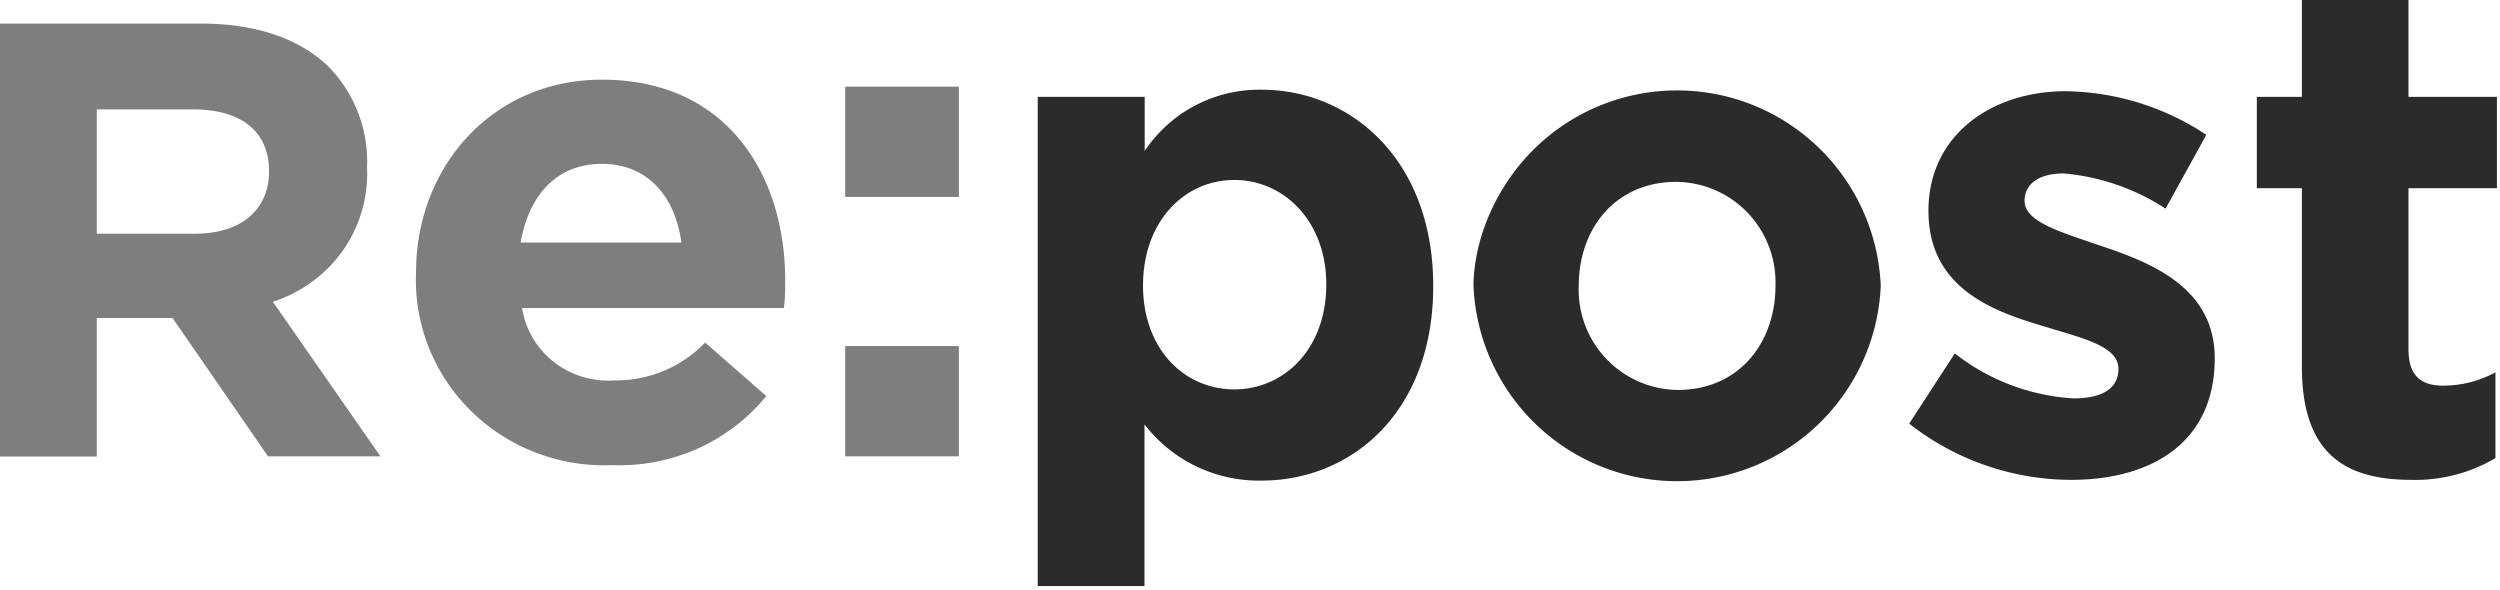 <svg viewBox="0 0 106 25" fill="none" xmlns="http://www.w3.org/2000/svg"><path fill-rule="evenodd" clip-rule="evenodd" d="M97.6 7.981v7.568c0 3.7 1.84 4.797 4.639 4.797a6.677 6.677 0 003.568-.922v-3.637a4.642 4.642 0 01-2.229.564c-1.006 0-1.458-.5-1.458-1.548V7.98h3.75V4.106h-3.75V0H97.6v4.106h-1.911V7.98H97.6zM48.535 4.106H44v20.742h4.527v-6.853a6.118 6.118 0 004.97 2.382c3.76 0 7.272-2.85 7.272-8.25s-3.544-8.323-7.263-8.323A5.842 5.842 0 0048.535 6.4V4.106zM65.13 6.238c-1.609 1.544-2.63 3.762-2.655 5.88a8.659 8.659 0 002.655 5.88 8.636 8.636 0 0011.958 0 8.665 8.665 0 002.656-5.88 8.665 8.665 0 00-2.656-5.88 8.636 8.636 0 00-11.958 0zm15.82 11.725l1.934-2.978a8.999 8.999 0 005.035 1.906c1.308 0 1.903-.476 1.903-1.255 0-.857-1.201-1.214-2.642-1.643a63.61 63.61 0 01-.656-.199c-2.236-.66-4.758-1.7-4.758-4.86s2.617-5.067 5.828-5.067c2.121.032 4.188.674 5.954 1.85l-1.728 3.13a9.395 9.395 0 00-4.313-1.493c-1.102 0-1.665.476-1.665 1.159 0 .814 1.244 1.235 2.764 1.75l.479.164c2.228.738 4.82 1.819 4.82 4.765 0 3.55-2.648 5.154-6.097 5.154a11.174 11.174 0 01-6.858-2.383zm-24.716-5.916c0-2.653-1.784-4.416-3.901-4.416s-3.869 1.763-3.869 4.471 1.76 4.408 3.869 4.408 3.901-1.708 3.901-4.447v-.016zm19.046.071a4.264 4.264 0 00-.278-1.665 4.24 4.24 0 00-3.925-2.742c-2.592 0-4.138 1.993-4.138 4.407a4.252 4.252 0 002.551 4.065 4.243 4.243 0 001.651.35c2.593 0 4.139-2 4.139-4.415z" fill="#2B2B2B"/><path fill-rule="evenodd" clip-rule="evenodd" d="M0 1h8.523c2.372 0 4.212.656 5.44 1.857a5.802 5.802 0 011.238 1.967 5.75 5.75 0 01.361 2.286 5.631 5.631 0 01-1.02 3.504 5.787 5.787 0 01-2.972 2.18l4.56 6.555h-4.766l-4.048-5.865H4.105v5.872H0V1zm8.26 8.91c2.003 0 3.147-1.048 3.147-2.647 0-1.732-1.229-2.625-3.225-2.625H4.105v5.271H8.26zm9.381 1.628c0-4.474 3.242-8.16 7.881-8.16 5.328 0 7.77 4.068 7.77 8.51 0 .352 0 .78-.056 1.17h-11.1a3.612 3.612 0 001.338 2.282c.721.569 1.633.85 2.555.789a5.27 5.27 0 002.107-.401 5.182 5.182 0 001.762-1.205l2.593 2.269a7.952 7.952 0 01-2.905 2.225 8.095 8.095 0 01-3.612.705 8.123 8.123 0 01-3.244-.526 8.003 8.003 0 01-2.753-1.765 7.836 7.836 0 01-1.798-2.705 7.727 7.727 0 01-.538-3.188zm11.25-1.255c-.269-1.987-1.458-3.336-3.369-3.336-1.911 0-3.092 1.317-3.449 3.336h6.818zm6.945-6.609h4.821V8.35h-4.821V3.674zm0 10.998h4.821v4.676h-4.821v-4.676z" fill="#7E7E7E"/></svg>